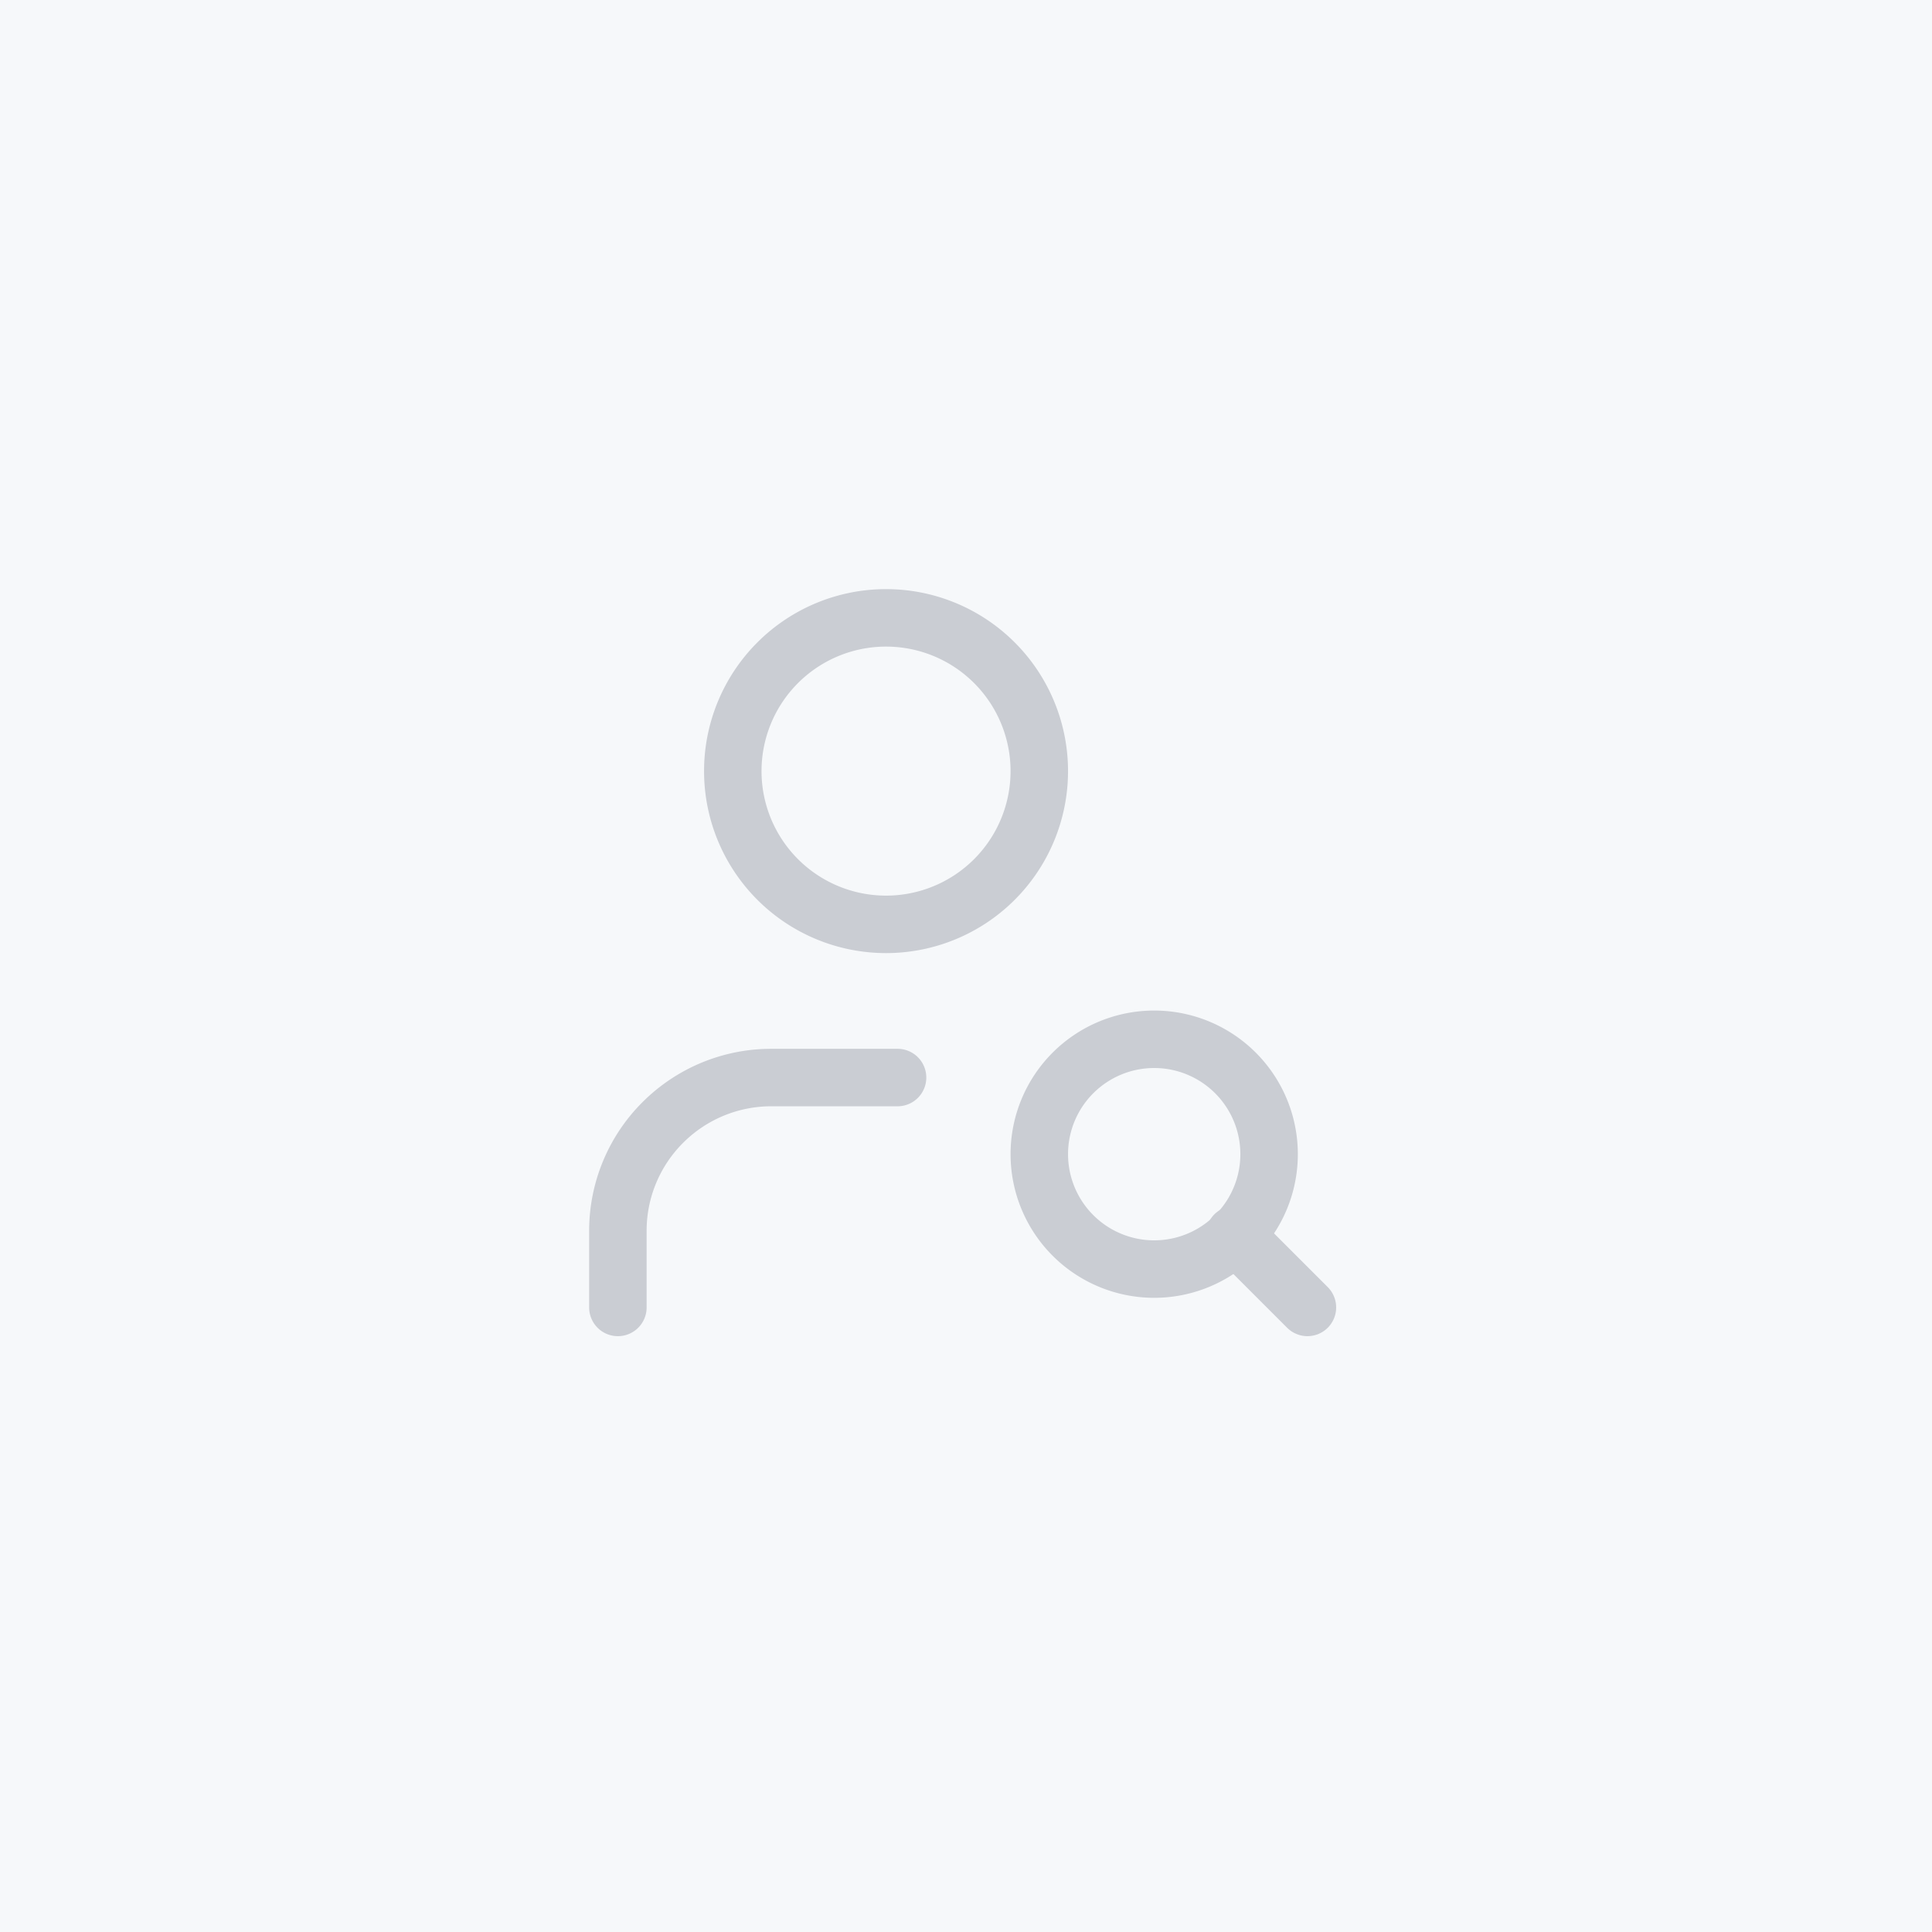 <svg xmlns="http://www.w3.org/2000/svg" width="116" height="116" version="1.0" viewBox="0 0 87 87"><defs><clipPath id="a"><path d="M31 26.102h18V43H31Zm0 0"/></clipPath><clipPath id="b"><path d="M26.102 47H42v13.602H26.102Zm0 0"/></clipPath><clipPath id="c"><path d="M54 54h6.602v6.602H54Zm0 0"/></clipPath></defs><path fill="#fff" d="M-8.7-8.7H95.7V95.7H-8.7z"/><path fill="#f6f8fa" d="M-8.7-8.7H95.7V95.7H-8.7z"/><g clip-path="url(#a)"><path fill="none" stroke="#cacdd3" stroke-linecap="round" stroke-linejoin="round" stroke-width="2.588" d="M39.898 41.625a6.9 6.9 0 1 0 .003-13.802 6.9 6.9 0 0 0-.003 13.802Zm0 0"/></g><g clip-path="url(#b)"><path fill="none" stroke="#cacdd3" stroke-linecap="round" stroke-linejoin="round" stroke-width="2.588" d="M40.418 48.523h-5.691c-1.832 0-3.586.73-4.88 2.024a6.885 6.885 0 0 0-2.023 4.879v3.449"/></g><path fill="none" stroke="#cacdd3" stroke-linecap="round" stroke-linejoin="round" stroke-width="2.588" d="M51.977 57.148a5.174 5.174 0 1 0-.004-10.348 5.174 5.174 0 0 0 .004 10.348Zm0 0"/><g clip-path="url(#c)"><path fill="none" stroke="#cacdd3" stroke-linecap="round" stroke-linejoin="round" stroke-width="2.588" d="m58.875 58.875-3.277-3.277"/></g></svg>
